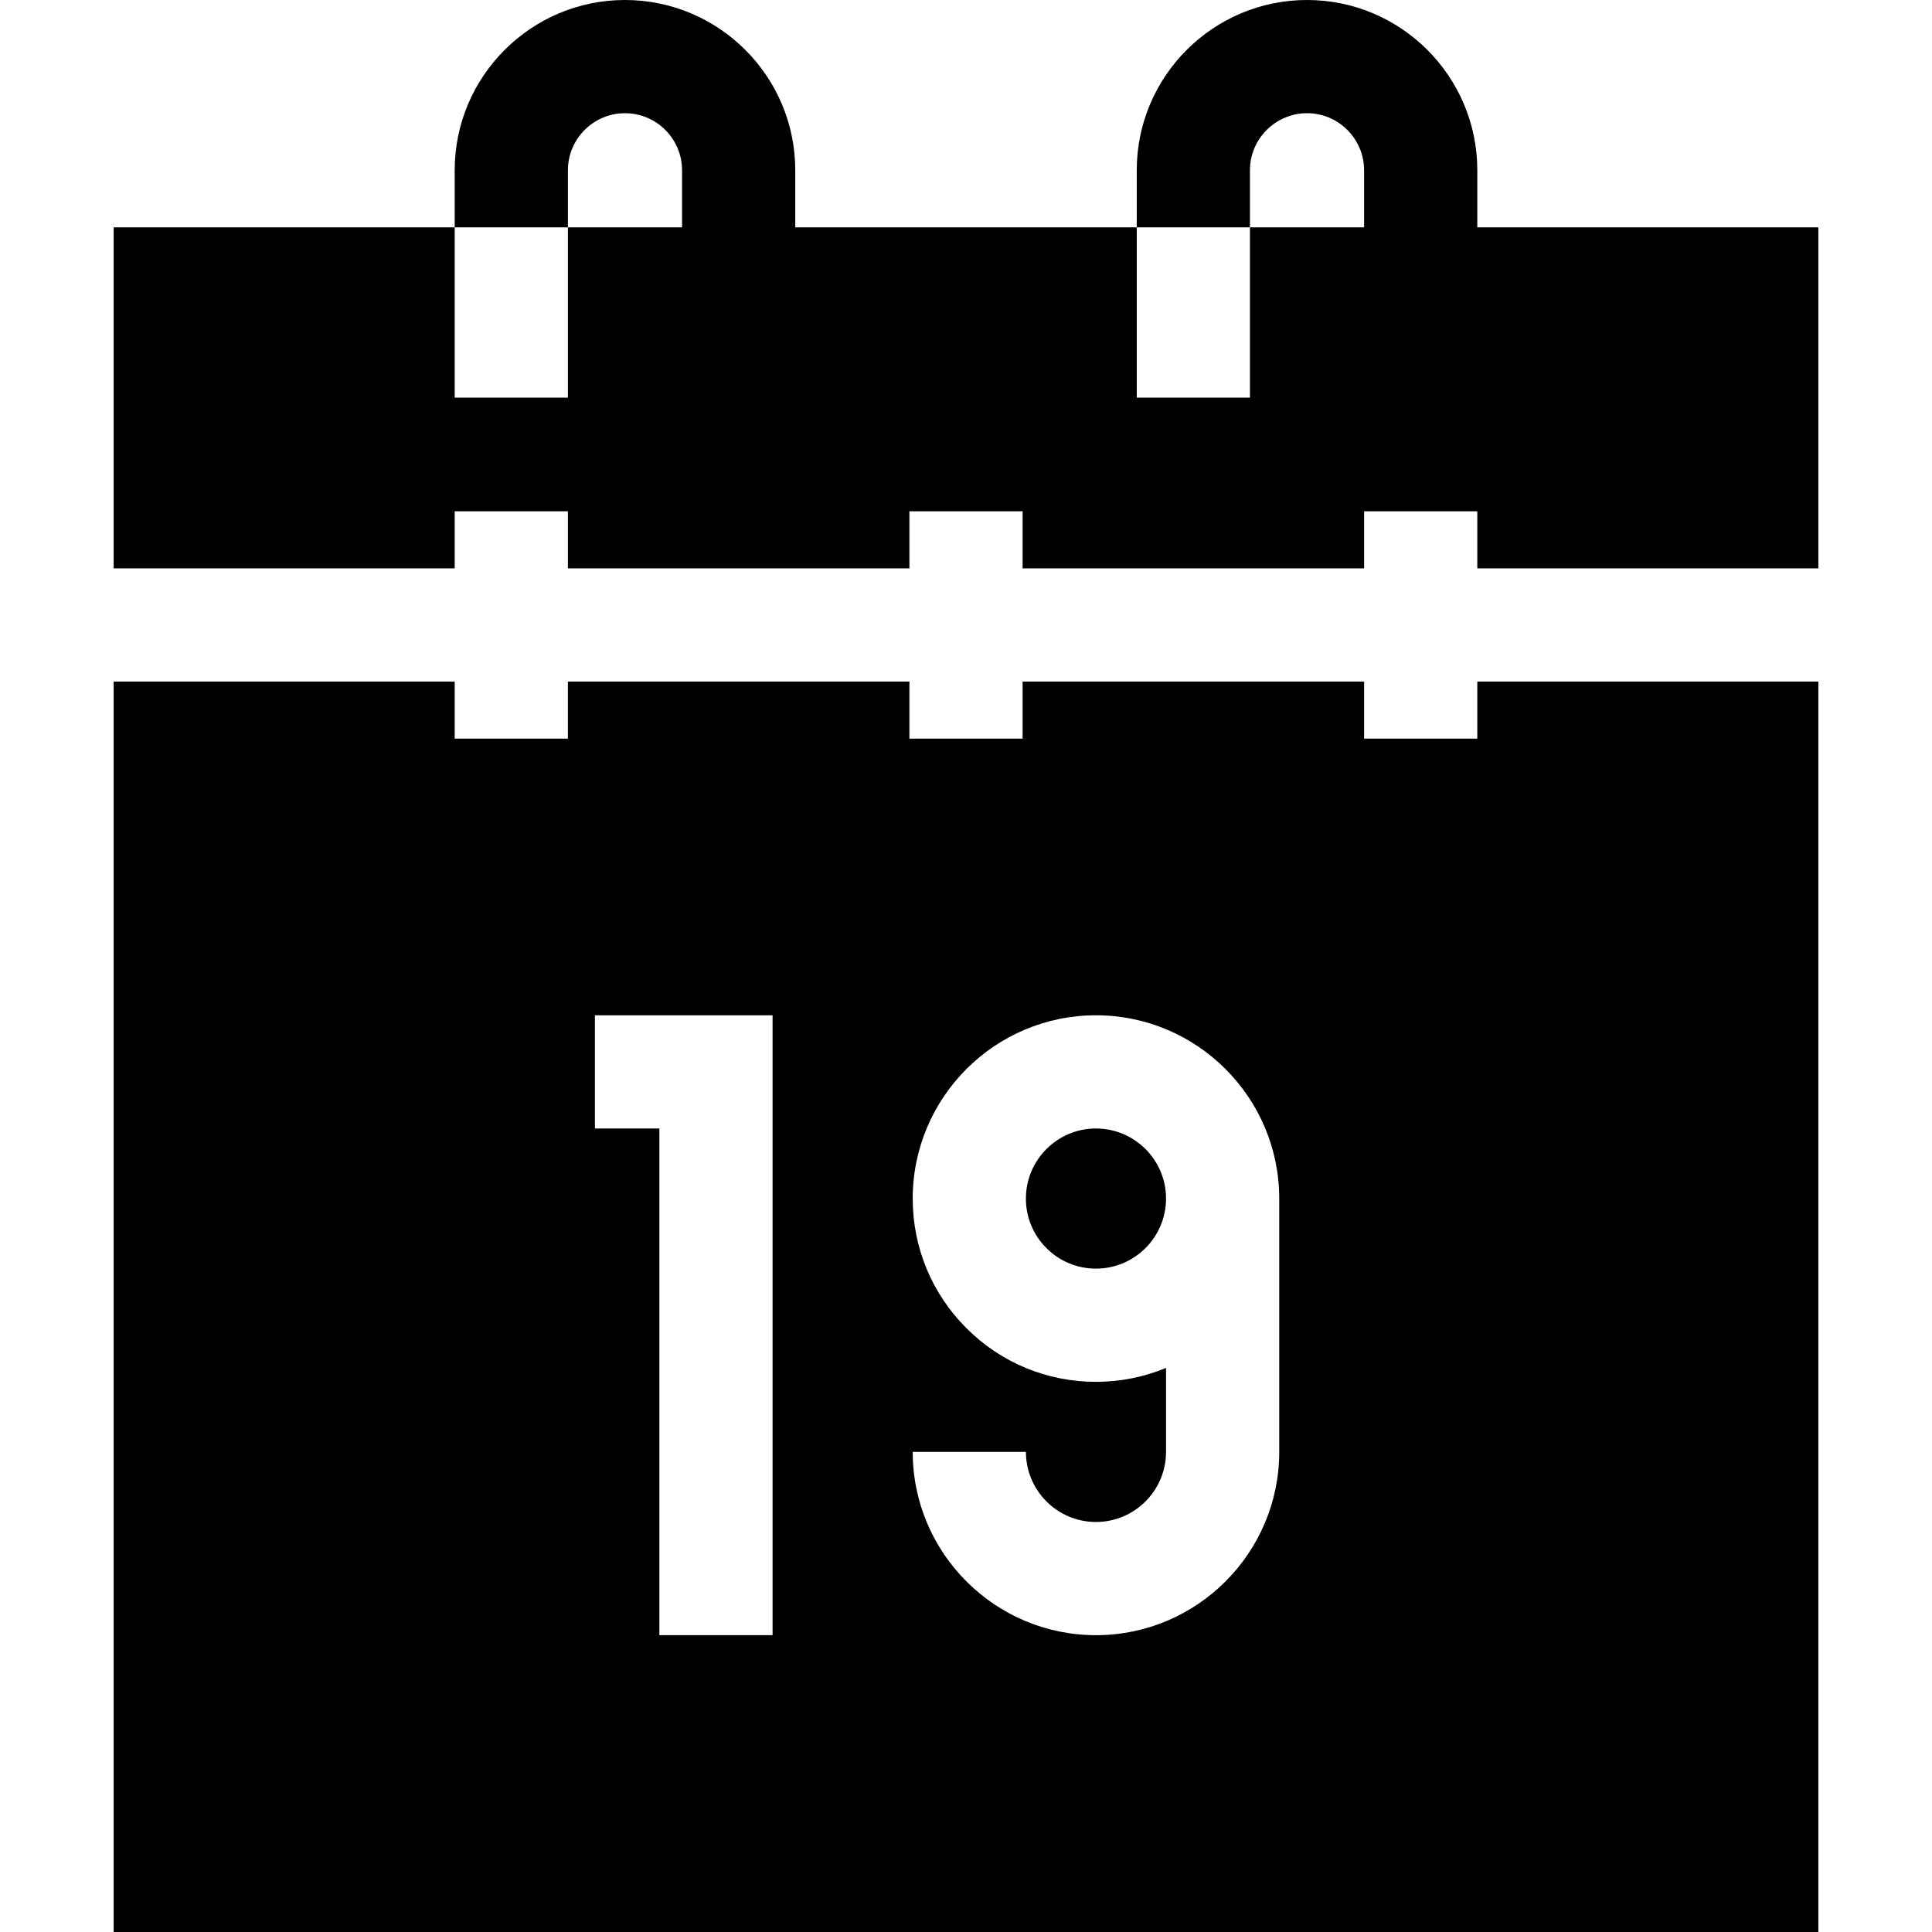 <svg id="Capa_1" enable-background="new 0 0 512 512" height="512" viewBox="0 0 512 512" width="512" xmlns="http://www.w3.org/2000/svg"><g><path d="m290.443 299.062c-10.239 0-18.568 8.33-18.568 18.568 0 4.96 1.932 9.623 5.439 13.13s8.17 5.438 13.129 5.438c10.239 0 18.569-8.33 18.569-18.568 0-10.239-8.33-18.568-18.569-18.568z"/><path d="m391.5 60.25v-15.13c0-24.88-20.24-45.12-45.12-45.12-24.89 0-45.13 20.24-45.13 45.12v15.13h30v-15.13c0-8.33 6.79-15.12 15.13-15.12 8.33 0 15.12 6.79 15.12 15.12v15.13h-30.25v45.13h-30v-45.13h-90.5v-15.13c0-24.88-20.24-45.12-45.13-45.12-24.88 0-45.12 20.24-45.12 45.12v15.13h30v-15.13c0-8.33 6.79-15.12 15.12-15.12 8.34 0 15.13 6.79 15.13 15.12v15.13h-30.25v45.13h-30v-45.13h-90.38v90.37h90.38v-15.12h30v15.12h90.5v-15.12h30v15.12h90.5v-15.12h30v15.12h90.38v-90.37z"/><path d="m391.5 195.75h-30v-15.13h-90.5v15.13h-30v-15.13h-90.5v15.13h-30v-15.13h-90.38v331.38h451.76v-331.38h-90.38zm-186.76 237.58h-30v-134.27h-17.08v-30h47.08zm134.27-48.56c0 26.78-21.79 48.57-48.57 48.57s-48.56-21.79-48.56-48.57h30c0 10.24 8.32 18.57 18.56 18.57s18.57-8.33 18.57-18.57v-22.26c-5.72 2.38-11.99 3.69-18.56 3.69-12.98 0-25.18-5.05-34.35-14.23-9.17-9.17-14.22-21.37-14.22-34.34 0-26.78 21.78-48.57 48.56-48.57s48.57 21.79 48.57 48.57z"/></g></svg>